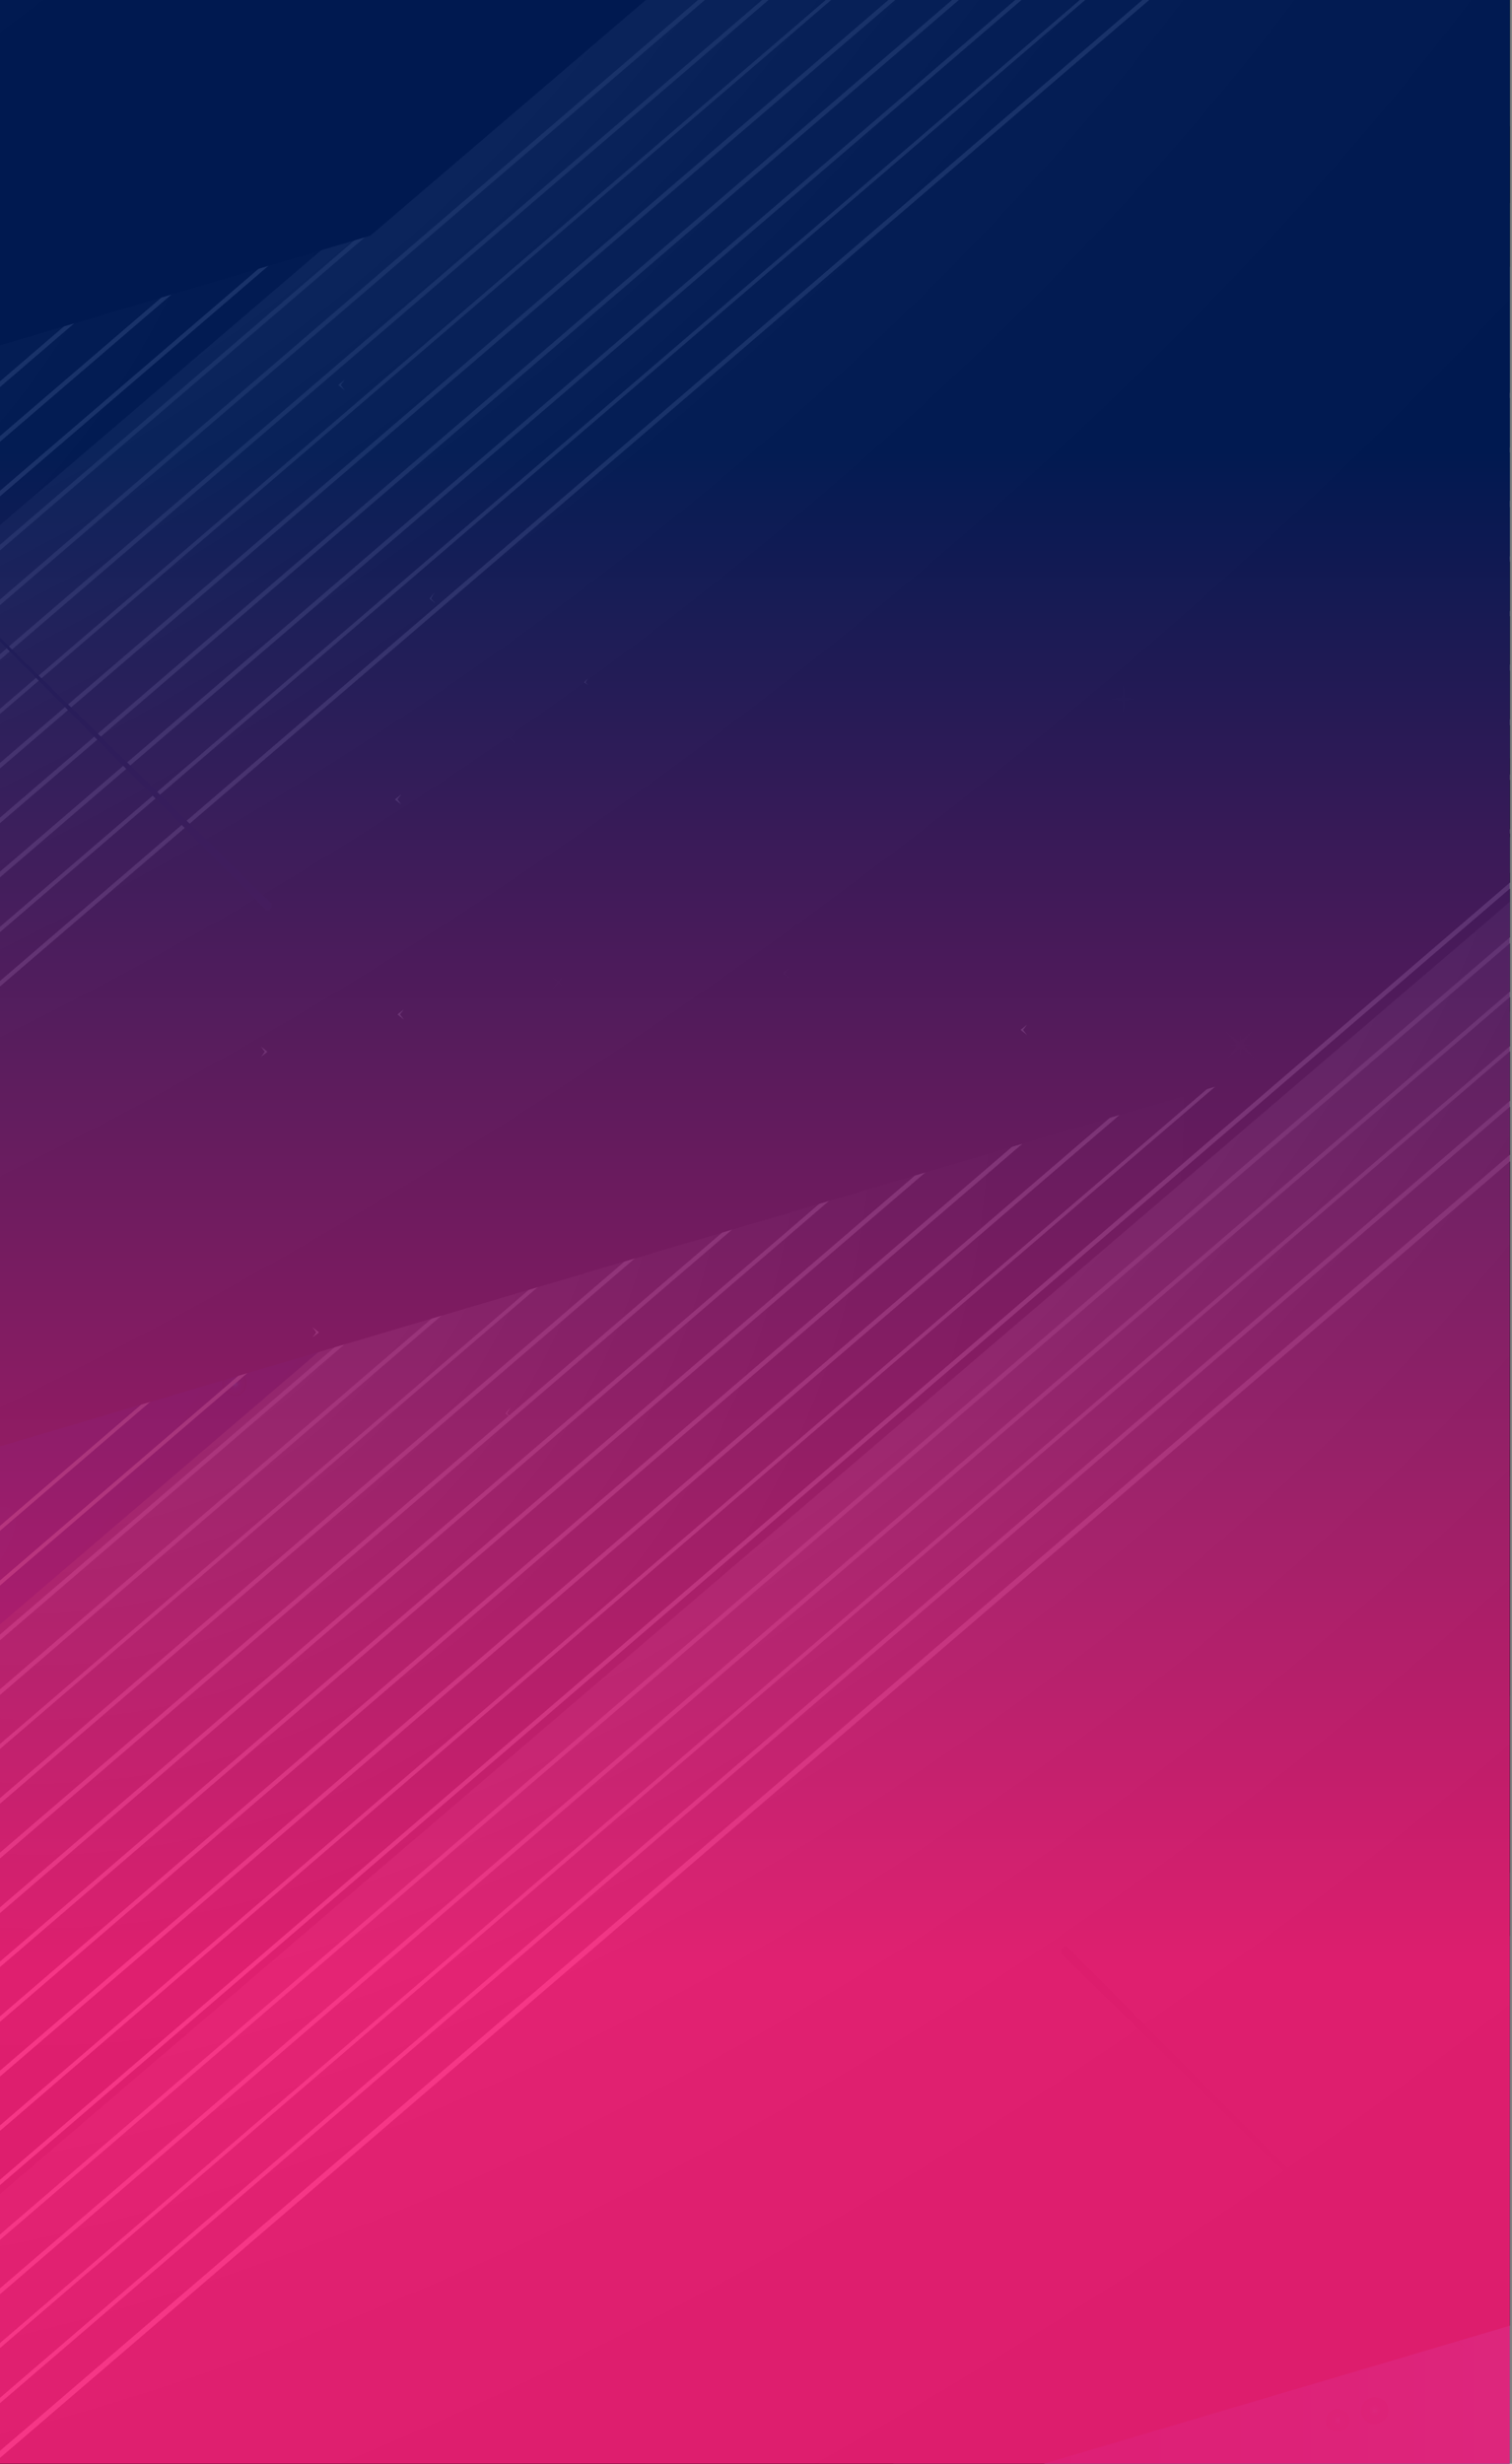 <svg width="591" height="963" viewBox="0 0 591 963" fill="none" xmlns="http://www.w3.org/2000/svg">
<rect x="0" y="0" width="591" height="963" fill="#808080" stroke="none"/>
<g clip-path="url(#clip0)">
<path d="M-169.729 1325.77L724.485 1325.77L724.485 -55.802L-169.729 -55.802L-169.729 1325.77Z" fill="url(#paint0_linear)"/>
<path opacity="0.8" d="M-667.409 129.85L-657.848 200.287L961.499 -1425.3L951.938 -1495.74L-667.409 129.85Z" fill="url(#paint1_radial)"/>
<path d="M-1050.36 403.548L-1043.31 456.879L177.993 -769.229L170.948 -822.56L-1050.36 403.548Z" fill="url(#paint2_radial)"/>
<path opacity="0.8" d="M-344.345 31.741L-337.3 84.569L884.004 -1141.54L876.959 -1194.87L-344.345 31.741Z" fill="url(#paint3_radial)"/>
<path opacity="0.8" d="M-1299.95 522.788L-1290.39 593.728L328.957 -1032.36L319.396 -1102.8L-1299.95 522.788Z" fill="url(#paint4_radial)"/>
<path d="M372.234 -990.099L374.247 -883.941L-1045.83 535.869L-1048.34 430.213L372.234 -990.099Z" fill="url(#paint5_radial)"/>
<path opacity="0.8" d="M427.588 -1367.94L430.104 -1262.29L-990.473 158.025L-992.486 51.866L427.588 -1367.94Z" fill="url(#paint6_radial)"/>
<path d="M-281.946 729.068C37.596 445.307 322.416 244.561 354.621 280.283C386.827 316.005 153.335 575.616 -166.207 859.376C-485.748 1143.14 -770.568 1343.88 -802.774 1308.16C-834.477 1272.44 -601.488 1012.83 -281.946 729.068Z" fill="url(#paint7_radial)"/>
<path d="M-662.377 -230.888C127.168 -984.062 807.012 -1553.09 856.327 -1501.77C905.642 -1450.46 305.307 -797.907 -483.735 -44.23C-1273.28 709.446 -1953.12 1278.48 -2002.44 1226.66C-2051.75 1175.34 -1451.42 522.788 -662.377 -230.888Z" fill="url(#paint8_radial)"/>
<path d="M-51.474 117.775C257.501 -177.558 535.276 -388.366 568.488 -353.65C601.7 -318.935 378.272 -51.274 68.795 243.555C-240.179 538.385 -517.954 749.696 -551.167 714.981C-584.379 680.265 -360.951 412.604 -51.474 117.775Z" fill="url(#paint9_radial)"/>
<path d="M432.62 706.427C576.036 569.578 704.356 471.469 719.956 487.569C735.555 503.669 631.39 627.94 488.477 764.789C345.06 901.638 216.237 999.244 200.637 983.144C185.541 967.044 289.203 843.276 432.62 706.427Z" fill="url(#paint10_radial)"/>
<g opacity="0.5">
<path opacity="0.5" d="M521.689 950.441C519.173 949.938 517.663 947.423 518.67 944.907C519.173 942.391 521.689 940.882 524.205 941.888C526.721 942.391 528.231 944.907 527.225 947.423C526.721 949.435 524.205 950.945 521.689 950.441Z" fill="url(#paint11_radial)"/>
<path opacity="0.5" d="M529.237 865.414C526.721 864.91 525.212 861.892 526.218 859.376C527.224 856.86 529.741 855.351 532.257 856.357C534.773 857.364 536.282 859.879 535.276 862.395C534.269 864.91 531.753 866.42 529.237 865.414Z" fill="url(#paint12_radial)"/>
<path opacity="0.5" d="M535.779 947.423C533.263 946.416 531.25 943.398 532.257 940.882C533.263 937.863 536.282 936.354 538.798 937.36C541.818 937.863 543.327 940.882 542.321 943.901C541.314 946.416 538.798 947.926 535.779 947.423Z" fill="url(#paint13_radial)"/>
<path opacity="0.5" d="M590.126 657.624C586.101 656.618 584.088 652.09 585.094 648.568C586.101 644.543 590.63 642.531 594.152 643.537C598.178 644.543 600.191 649.071 599.184 653.096C598.681 656.618 594.152 658.631 590.126 657.624Z" fill="url(#paint14_radial)"/>
<path opacity="0.5" d="M590.63 152.49C587.61 151.484 586.101 148.465 586.604 145.447C587.61 142.428 590.63 140.918 593.649 141.925C596.668 142.931 598.178 145.95 597.171 148.968C596.668 151.484 593.649 152.993 590.63 152.49Z" fill="url(#paint15_radial)"/>
<path opacity="0.5" d="M194.599 903.148C190.574 902.142 188.561 898.117 189.567 894.092C190.574 890.067 194.599 888.054 198.625 889.06C202.651 890.067 204.664 894.092 203.657 898.117C202.651 902.142 198.625 904.657 194.599 903.148Z" fill="url(#paint16_radial)"/>
<path opacity="0.5" d="M389.343 137.397C385.821 136.391 383.808 132.869 384.815 129.347C385.821 125.825 389.343 123.812 392.866 124.819C396.388 125.825 398.401 129.347 397.395 132.869C396.388 136.391 392.866 138.403 389.343 137.397Z" fill="url(#paint17_radial)"/>
<path opacity="0.5" d="M529.741 810.573C526.218 809.567 524.205 806.045 525.212 802.523C526.218 799.002 529.741 796.989 533.263 797.995C536.786 799.002 538.799 802.523 537.792 806.045C536.786 809.567 533.263 811.58 529.741 810.573Z" fill="url(#paint18_radial)"/>
<path opacity="0.5" d="M401.421 829.692C398.905 829.189 397.395 826.17 398.401 823.655C399.408 821.139 401.924 819.63 404.44 820.636C406.956 821.139 408.466 824.158 407.459 826.673C406.956 828.686 403.937 830.195 401.421 829.692Z" fill="url(#paint19_radial)"/>
<path opacity="0.5" d="M429.097 70.985C426.581 70.482 425.072 67.463 425.575 64.947C426.581 62.432 429.097 60.922 431.613 61.928C434.13 62.432 435.639 65.45 434.633 67.966C434.633 70.481 432.117 71.991 429.097 70.985Z" fill="url(#paint20_radial)"/>
<path opacity="0.5" d="M369.215 114.756C366.699 114.253 365.692 111.737 366.196 109.222C366.699 106.706 369.215 105.7 371.731 106.203C374.247 106.706 375.253 109.222 374.75 111.737C374.247 114.253 371.731 115.762 369.215 114.756Z" fill="url(#paint21_radial)"/>
<path opacity="0.5" d="M562.953 401.033C560.437 400.026 558.927 397.511 559.43 394.995C560.437 392.479 562.953 390.97 565.469 391.473C567.985 392.479 569.494 394.995 568.991 397.511C568.488 400.026 565.972 401.536 562.953 401.033Z" fill="url(#paint22_radial)"/>
<path opacity="0.5" d="M434.633 301.414C430.607 300.408 428.594 296.383 429.601 292.358C430.607 288.333 434.633 286.32 438.659 287.327C442.684 288.333 444.697 292.358 443.691 296.383C442.684 300.408 438.155 302.42 434.633 301.414Z" fill="url(#paint23_radial)"/>
<path opacity="0.5" d="M458.787 262.674C456.271 262.171 455.265 259.655 455.768 257.14C456.271 254.624 458.787 253.618 460.8 254.121C462.813 254.624 464.323 257.14 463.819 259.655C463.316 262.171 460.8 263.68 458.787 262.674Z" fill="url(#paint24_radial)"/>
<path opacity="0.5" d="M239.889 839.252C237.372 838.749 236.366 836.233 236.869 833.717C237.372 831.705 239.889 830.195 242.405 830.699C244.921 831.202 245.927 833.717 245.424 836.233C244.921 838.749 242.405 839.755 239.889 839.252Z" fill="url(#paint25_radial)"/>
<path opacity="0.5" d="M306.816 508.701C303.294 507.694 301.784 504.172 302.791 500.651C303.797 497.129 307.32 495.116 310.842 496.626C314.365 497.632 315.874 501.154 314.868 504.676C313.861 507.694 310.339 509.707 306.816 508.701Z" fill="url(#paint26_radial)"/>
<path opacity="0.5" d="M420.543 694.856C418.027 694.353 416.517 691.334 417.524 689.321C418.027 686.806 421.046 685.296 423.059 686.303C425.575 686.806 427.085 689.824 426.078 691.837C425.575 694.353 423.059 695.862 420.543 694.856Z" fill="url(#paint27_radial)"/>
<path opacity="0.5" d="M252.972 419.648C250.456 419.145 248.946 416.126 249.953 413.61C250.959 411.095 253.475 409.586 255.991 410.592C258.508 411.598 260.017 414.114 259.011 416.629C258.508 419.145 255.488 420.151 252.972 419.648Z" fill="url(#paint28_radial)"/>
<path opacity="0.5" d="M429.601 656.618C425.575 655.612 423.562 651.587 424.569 647.562C425.575 643.537 429.601 641.525 433.626 642.531C437.652 643.537 439.665 647.562 438.659 651.587C437.149 655.612 433.123 657.625 429.601 656.618Z" fill="url(#paint29_radial)"/>
<path opacity="0.5" d="M410.479 605.803C407.962 604.797 406.453 602.281 406.956 599.262C407.962 596.747 410.479 595.237 413.498 595.74C416.014 596.747 417.524 599.262 417.02 601.778C416.014 605.3 412.995 606.809 410.479 605.803Z" fill="url(#paint30_radial)"/>
<path opacity="0.5" d="M318.893 503.166C315.874 502.16 313.861 499.141 314.868 496.123C315.874 493.104 318.893 491.091 321.913 492.098C324.932 493.104 326.945 496.123 325.938 499.141C324.932 502.16 321.913 503.67 318.893 503.166Z" fill="url(#paint31_radial)"/>
<path opacity="0.5" d="M88.924 103.184C85.905 102.178 83.892 99.159 84.898 96.141C85.905 93.122 88.924 91.109 91.943 92.116C94.962 93.122 96.975 96.141 95.969 99.662C94.962 102.178 91.943 104.191 88.924 103.184Z" fill="url(#paint32_radial)"/>
<path opacity="0.5" d="M92.446 118.781C89.93 118.278 88.924 115.762 89.427 113.247C89.93 110.731 92.446 109.725 94.962 110.228C97.478 110.731 98.485 113.247 97.982 115.762C96.975 117.775 94.962 119.284 92.446 118.781Z" fill="url(#paint33_radial)"/>
<path opacity="0.5" d="M10.422 155.006C6.396 154 3.88 149.471 5.39 145.446C6.396 141.421 10.925 138.906 14.951 140.415C18.977 141.421 21.493 145.95 19.983 149.975C18.977 154 14.448 156.012 10.422 155.006Z" fill="url(#paint34_radial)"/>
<path opacity="0.5" d="M51.686 120.29C49.673 119.787 48.163 117.271 49.17 115.259C49.673 113.246 52.189 111.737 54.202 112.743C56.215 113.246 57.724 115.762 56.718 117.775C56.215 119.787 54.202 121.296 51.686 120.29Z" fill="url(#paint35_radial)"/>
</g>
<path d="M70.808 619.891C73.828 621.4 77.853 620.394 79.363 617.375C80.873 614.356 79.866 610.331 76.847 608.822C73.828 607.312 69.802 608.319 68.292 611.337C66.783 614.356 67.789 618.381 70.808 619.891Z" fill="url(#paint36_radial)"/>
<path d="M590.126 395.498C592.139 396.504 595.158 396.001 596.165 393.485C597.171 391.473 596.668 388.454 594.152 387.448C592.139 386.442 589.12 386.945 588.113 389.46C587.107 391.473 588.113 394.491 590.126 395.498Z" fill="url(#paint37_radial)"/>
<path d="M89.427 544.925C91.943 546.434 94.963 545.428 95.969 542.912C96.975 540.397 96.472 537.378 93.956 536.372C91.44 534.863 88.421 535.869 87.414 538.384C85.905 540.9 86.911 543.919 89.427 544.925Z" fill="url(#paint38_radial)"/>
<path d="M101.001 618.381C103.014 619.387 106.033 618.884 107.04 616.368C108.046 614.356 107.543 611.337 105.027 610.331C103.014 609.325 99.995 609.828 98.988 612.343C97.982 614.356 98.485 616.872 101.001 618.381Z" fill="url(#paint39_radial)"/>
<path d="M463.316 452.351C465.832 453.86 468.852 452.854 470.361 450.338C471.871 447.823 470.864 444.804 468.348 443.295C465.832 441.785 462.813 442.792 461.303 445.307C459.794 447.823 460.8 450.842 463.316 452.351Z" fill="url(#paint40_radial)"/>
<path d="M592.139 347.198C594.152 348.204 596.668 347.701 598.178 345.186C599.184 343.173 598.681 340.658 596.165 339.148C594.152 338.142 591.636 338.645 590.126 341.161C589.12 343.676 590.126 346.192 592.139 347.198Z" fill="url(#paint41_radial)"/>
<path d="M307.32 808.561C310.339 810.071 313.861 809.064 315.371 806.046C316.881 803.027 315.874 799.505 312.855 797.996C309.836 796.486 306.313 797.492 304.803 800.511C303.797 803.53 304.803 807.052 307.32 808.561Z" fill="url(#paint42_radial)"/>
<path d="M294.236 816.611C296.249 817.617 299.268 817.114 300.275 814.599C301.281 812.586 300.778 809.567 298.262 808.561C296.249 807.555 293.229 808.058 292.223 810.574C291.217 813.089 292.223 815.605 294.236 816.611Z" fill="url(#paint43_radial)"/>
<path d="M325.939 900.129C329.461 902.142 334.493 900.632 336.506 897.111C338.519 893.589 337.009 888.558 333.487 886.545C329.964 884.533 324.932 886.042 322.919 889.564C320.906 893.589 322.416 898.117 325.939 900.129Z" fill="url(#paint44_radial)"/>
<path d="M321.409 846.798C323.422 847.804 325.938 847.301 326.945 845.289C327.951 843.276 327.448 840.761 325.435 839.755C323.422 838.748 320.906 839.251 319.9 841.264C318.893 843.276 319.397 845.792 321.409 846.798Z" fill="url(#paint45_radial)"/>
<g opacity="0.5">
<path opacity="0.5" d="M470.864 33.251C473.884 33.754 475.393 36.772 474.89 39.791C474.387 42.81 471.368 44.319 468.348 43.816C465.329 43.313 463.819 40.294 464.826 37.276C465.329 34.257 467.845 32.747 470.864 33.251Z" fill="url(#paint46_radial)"/>
<path opacity="0.5" d="M438.155 82.557C440.671 83.06 442.181 85.575 441.174 88.091C440.671 90.606 438.155 92.116 435.639 91.11C433.123 90.606 431.613 88.091 432.62 85.575C433.123 83.563 435.639 82.053 438.155 82.557Z" fill="url(#paint47_radial)"/>
</g>
<path d="M653.029 523.291L-0.648 1082.76L-216.024 831.201L437.652 271.73L653.029 523.291Z" fill="url(#paint48_radial)"/>
<path d="M273.604 1002.77L1093.34 301.414L990.183 -46.243L-504.87 1233.7L273.604 1002.77Z" fill="url(#paint49_radial)"/>
<path d="M317.887 989.685L855.824 529.328L546.347 167.584L-394.163 972.075L-238.166 1154.71L317.887 989.685Z" fill="url(#paint50_radial)"/>
<path d="M715.427 871.954L1151.71 498.638L1003.77 -1.465L-404.227 1203.51L715.427 871.954Z" fill="url(#paint51_radial)"/>
<path d="M1134.1 -15.552L-445.491 1340.36L-444.485 1342.37L1138.13 -16.559L1134.1 -15.552Z" fill="white"/>
<path d="M1096.36 -4.484L-450.02 1323.76L-449.517 1325.27L1100.39 -5.49L1096.36 -4.484Z" fill="white"/>
<path d="M1058.62 6.585L-455.052 1306.65L-454.549 1308.16L1062.14 5.579L1058.62 6.585Z" fill="white"/>
<path d="M1020.38 18.157L-460.084 1289.55L-459.581 1291.56L1024.4 16.648L1020.38 18.157Z" fill="white"/>
<path d="M982.634 29.225L-465.116 1272.94L-464.613 1274.45L986.66 28.219L982.634 29.225Z" fill="white"/>
<path d="M944.893 40.294L-470.148 1255.84L-469.645 1257.35L948.919 39.288L944.893 40.294Z" fill="white"/>
<path d="M907.152 51.866L-475.181 1238.73L-474.678 1240.74L910.674 50.357L907.152 51.866Z" fill="white"/>
<path d="M869.41 62.935L-480.213 1221.62L-479.71 1223.64L872.933 61.928L869.41 62.935Z" fill="white"/>
<path d="M831.166 74.003L-485.245 1205.02L-484.742 1206.53L835.192 72.997L831.166 74.003Z" fill="white"/>
<path d="M793.425 85.072L-490.278 1187.91L-489.774 1189.42L797.451 84.066L793.425 85.072Z" fill="white"/>
<path d="M755.684 96.644L-495.31 1170.81L-494.807 1172.82L759.709 95.135L755.684 96.644Z" fill="white"/>
<path d="M717.943 107.713L-500.342 1153.7L-499.839 1155.72L721.465 106.706L717.943 107.713Z" fill="white"/>
<path d="M679.698 118.781L-505.374 1137.1L-504.871 1138.61L683.724 117.775L679.698 118.781Z" fill="white"/>
<path d="M641.957 130.353L-510.406 1119.99L-509.903 1121.5L645.983 128.843L641.957 130.353Z" fill="white"/>
<path d="M604.216 141.422L-515.438 1102.89L-514.935 1104.9L608.242 139.912L604.216 141.422Z" fill="white"/>
<path d="M566.475 152.49L-520.47 1085.78L-519.967 1087.79L569.997 151.484L566.475 152.49Z" fill="white"/>
<path d="M528.734 163.559L-525.503 1069.18L-524.999 1070.69L532.256 162.553L528.734 163.559Z" fill="white"/>
<path d="M490.489 175.131L-530.535 1052.07L-530.031 1053.58L494.515 173.621L490.489 175.131Z" fill="white"/>
<path d="M414.504 75.009L-239.676 634.984L-455.052 383.423L198.625 -176.552L414.504 75.009Z" fill="url(#paint52_radial)"/>
<path d="M34.577 554.987L854.315 -146.868L751.155 -494.525L-743.897 785.417L34.577 554.987Z" fill="url(#paint53_radial)"/>
<path d="M78.86 541.906L617.3 81.046L307.32 -280.698L-633.19 524.297L-477.193 706.427L78.86 541.906Z" fill="url(#paint54_radial)"/>
<path d="M476.903 424.176L912.688 50.859L764.742 -449.244L-643.255 755.733L476.903 424.176Z" fill="url(#paint55_radial)"/>
<path d="M954.454 -436.163L-625.139 920.254L-624.635 921.763L958.48 -437.169L954.454 -436.163Z" fill="white"/>
<path d="M916.713 -424.591L-630.171 903.147L-629.668 905.16L920.236 -426.1L916.713 -424.591Z" fill="white"/>
<path d="M878.469 -413.522L-635.203 886.042L-634.7 888.054L882.495 -415.031L878.469 -413.522Z" fill="white"/>
<path d="M840.728 -402.453L-640.235 869.439L-639.732 870.948L844.753 -403.46L840.728 -402.453Z" fill="white"/>
<path d="M802.987 -391.385L-645.267 852.332L-644.764 853.842L807.012 -392.391L802.987 -391.385Z" fill="white"/>
<path d="M765.246 -379.813L-650.299 835.226L-649.796 837.238L768.768 -381.323L765.246 -379.813Z" fill="white"/>
<path d="M727.504 -368.744L-655.332 818.12L-654.828 820.133L731.027 -369.75L727.504 -368.744Z" fill="white"/>
<path d="M689.26 -357.676L-660.364 801.517L-659.861 803.027L693.286 -358.682L689.26 -357.676Z" fill="white"/>
<path d="M651.519 -346.607L-665.396 784.411L-664.893 785.92L655.545 -347.613L651.519 -346.607Z" fill="white"/>
<path d="M613.778 -335.035L-670.428 767.305L-669.925 769.317L617.803 -336.545L613.778 -335.035Z" fill="white"/>
<path d="M576.036 -323.966L-675.461 750.199L-674.957 752.211L579.559 -324.973L576.036 -323.966Z" fill="white"/>
<path d="M537.792 -312.898L-680.493 733.596L-679.989 735.105L541.817 -313.904L537.792 -312.898Z" fill="white"/>
<path d="M500.051 -301.326L-685.525 716.489L-685.021 717.999L504.077 -302.835L500.051 -301.326Z" fill="white"/>
<path d="M462.31 -290.257L-690.557 699.383L-690.053 701.396L466.335 -291.264L462.31 -290.257Z" fill="white"/>
<path d="M424.568 -279.188L-695.589 682.781L-695.086 684.29L428.091 -280.195L424.568 -279.188Z" fill="white"/>
<path d="M386.827 -268.12L-700.621 665.674L-700.118 667.184L390.35 -269.126L386.827 -268.12Z" fill="white"/>
<path d="M348.583 -256.548L-705.653 648.568L-705.15 650.58L352.609 -258.058L348.583 -256.548Z" fill="white"/>
<path d="M310.842 -245.48L-710.685 631.462L-710.182 633.474L314.867 -246.486L310.842 -245.48Z" fill="white"/>
<path d="M82.382 -256.548L-571.798 302.923L-787.174 51.362L-132.994 -508.109L82.382 -256.548Z" fill="url(#paint56_radial)"/>
<path d="M-297.545 222.927L522.192 -478.425L419.536 -826.585L-1076.02 453.86L-297.545 222.927Z" fill="url(#paint57_radial)"/>
<path d="M-253.263 209.846L285.178 -250.511L-24.803 -612.759L-965.313 192.236L-809.316 374.366L-253.263 209.846Z" fill="url(#paint58_radial)"/>
<path d="M144.781 92.115L581.068 -281.201L432.62 -781.304L-974.874 423.673L144.781 92.115Z" fill="url(#paint59_radial)"/>
<path d="M622.332 -767.719L-956.758 588.194L-956.255 590.206L626.358 -769.229L622.332 -767.719Z" fill="white"/>
<path d="M584.591 -756.651L-961.79 571.088L-961.287 573.1L588.617 -757.657L584.591 -756.651Z" fill="white"/>
<path d="M546.85 -745.582L-966.822 554.485L-966.319 555.994L550.372 -746.589L546.85 -745.582Z" fill="white"/>
<path d="M508.605 -734.513L-971.854 537.379L-971.351 538.888L512.631 -735.519L508.605 -734.513Z" fill="white"/>
<path d="M470.864 -722.942L-976.886 520.272L-976.383 522.285L474.89 -724.451L470.864 -722.942Z" fill="white"/>
<path d="M433.123 -711.873L-981.918 503.166L-981.415 505.179L437.149 -712.879L433.123 -711.873Z" fill="white"/>
<path d="M395.382 -700.804L-986.951 486.563L-986.448 488.072L399.408 -701.81L395.382 -700.804Z" fill="white"/>
<path d="M357.641 -689.735L-991.983 469.457L-991.48 470.967L361.163 -690.742L357.641 -689.735Z" fill="white"/>
<path d="M319.396 -678.164L-997.015 452.351L-996.512 454.364L323.422 -679.673L319.396 -678.164Z" fill="white"/>
<path d="M281.655 -667.095L-1002.05 435.245L-1001.54 437.257L285.681 -668.101L281.655 -667.095Z" fill="white"/>
<path d="M243.914 -656.027L-1007.08 418.642L-1006.58 420.151L247.94 -657.033L243.914 -656.027Z" fill="white"/>
<path d="M206.173 -644.454L-1012.11 401.536L-1011.61 403.045L209.695 -645.964L206.173 -644.454Z" fill="white"/>
<path d="M167.928 -633.386L-1017.14 384.43L-1016.64 386.442L171.954 -634.392L167.928 -633.386Z" fill="white"/>
<path d="M130.187 -622.317L-1022.18 367.826L-1021.67 369.336L134.213 -623.324L130.187 -622.317Z" fill="white"/>
<path d="M92.446 -611.249L-1027.21 350.72L-1026.7 352.23L96.472 -612.255L92.446 -611.249Z" fill="white"/>
<path d="M54.705 -599.676L-1032.24 333.614L-1031.74 335.627L58.731 -601.186L54.705 -599.676Z" fill="white"/>
<path d="M16.964 -588.608L-1037.27 316.508L-1036.77 318.521L20.486 -589.614L16.964 -588.608Z" fill="white"/>
<path d="M415.008 763.783L573.52 918.745L417.524 761.268L417.02 760.765L416.517 760.765L416.014 760.765C416.014 760.765 415.511 760.765 415.511 761.268L415.008 761.771L415.008 762.274L415.008 762.777C414.504 763.28 415.008 763.783 415.008 763.783Z" fill="url(#paint60_linear)"/>
<path d="M106.033 353.236L-52.48 197.771L103.517 355.248L104.02 355.752L104.523 355.752L105.027 355.752C105.027 355.752 105.53 355.752 105.53 355.248L106.033 354.745L106.033 354.242L106.033 353.739C106.033 353.739 106.033 353.739 106.033 353.236Z" fill="url(#paint61_linear)"/>
<path d="M237.372 470.463L235.863 470.966L237.372 470.463L237.875 472.476L237.372 470.463L239.385 470.463L237.372 470.463L237.372 468.954L237.372 470.463Z" fill="white"/>
<path d="M237.372 470.463L235.359 472.476L237.372 470.463L240.392 472.979L237.372 470.463L239.888 467.948L237.372 470.463L235.359 468.451L237.372 470.463Z" fill="white"/>
<g opacity="0.28">
<g opacity="0.28">
<path opacity="0.28" d="M142.768 448.829L140.755 451.848L143.271 449.332L146.29 451.345L143.774 448.829L145.787 445.81L143.271 448.326L140.252 446.313L142.768 448.829Z" fill="white"/>
</g>
</g>
<g opacity="0.32">
<g opacity="0.32">
<path opacity="0.32" d="M217.747 383.926L215.734 386.945L218.25 384.429L221.269 386.442L218.753 383.926L220.766 380.908L218.25 383.423L215.231 381.411L217.747 383.926Z" fill="white"/>
</g>
</g>
<g opacity="0.36">
<g opacity="0.36">
<path opacity="0.36" d="M305.81 380.404L304.3 382.417L305.81 380.404L308.326 382.417L306.816 380.404L308.326 378.392L305.81 380.404L304.3 378.392L305.81 380.404Z" fill="white"/>
</g>
</g>
<path d="M366.699 324.558L366.195 325.564L366.699 324.558L367.705 325.564L366.699 324.558L367.705 323.552L366.699 324.558L365.692 323.552L366.699 324.558Z" fill="white"/>
<g opacity="0.28">
<g opacity="0.28">
<path opacity="0.28" d="M205.67 365.311L204.663 366.317L205.67 365.311L207.179 366.317L205.67 365.311L206.676 364.305L205.67 365.311L204.663 364.305L205.67 365.311Z" fill="white"/>
</g>
</g>
<path d="M155.348 396.505L153.838 398.517L155.348 396.505L157.864 398.517L156.355 396.505L157.864 394.492L155.348 396.505L153.838 394.492L155.348 396.505Z" fill="white"/>
<path d="M190.573 162.05L189.567 163.056L190.573 162.05L192.083 163.056L190.573 162.05L191.579 161.043L190.573 162.05L189.567 161.043L190.573 162.05Z" fill="white"/>
<path d="M132.2 150.478L130.691 152.49L132.2 150.478L134.716 152.49L133.207 150.478L134.716 148.465L132.2 150.478L130.691 148.465L132.2 150.478Z" fill="white"/>
<path d="M154.342 312.483L152.832 314.495L154.342 312.483L156.858 314.495L155.348 312.483L156.858 310.47L154.342 312.483L152.832 310.47L154.342 312.483Z" fill="white"/>
<path d="M228.314 266.699L227.308 268.208L228.314 266.699L229.824 267.705L228.817 266.699L229.824 265.19L228.314 266.699L227.308 265.693L228.314 266.699Z" fill="white"/>
<path d="M398.904 402.542L397.395 404.554L398.904 402.542L401.421 404.554L399.911 402.542L401.421 400.529L398.904 402.542L397.395 400.529L398.904 402.542Z" fill="white"/>
<path d="M197.618 552.472L196.109 554.988L197.618 552.472L200.134 554.485L198.121 552.472L199.631 549.957L197.618 552.472L195.605 550.46L197.618 552.472Z" fill="white"/>
<path d="M167.928 233.996L166.419 236.512L167.928 233.996L170.444 236.008L168.432 233.996L169.941 231.48L167.928 233.996L165.916 231.983L167.928 233.996Z" fill="white"/>
<g opacity="0.28">
<g opacity="0.28">
<path opacity="0.28" d="M484.451 408.076L479.922 408.579L484.451 409.083L484.954 413.611L485.457 409.083L489.986 408.579L485.457 408.076L484.954 403.548L484.451 408.076Z" fill="white"/>
</g>
<g opacity="0.28">
<path opacity="0.28" d="M483.445 408.579L478.916 414.617L484.954 409.585L490.993 414.114L485.961 408.076L490.49 402.039L484.451 407.07L478.412 402.542L483.445 408.579Z" fill="white"/>
</g>
</g>
<g opacity="0.28">
<g opacity="0.28">
<path opacity="0.28" d="M198.625 288.333L197.115 290.346L198.625 288.333L201.141 290.346L199.631 288.333L201.141 286.321L198.625 288.333L197.115 286.321L198.625 288.333Z" fill="white"/>
</g>
</g>
<g opacity="0.41">
<g opacity="0.41">
<path opacity="0.41" d="M382.298 463.923L381.292 464.929L382.298 463.923L383.808 464.929L382.298 463.923L383.305 462.916L382.298 463.923L381.292 462.916L382.298 463.923Z" fill="white"/>
</g>
</g>
<g opacity="0.28">
<g opacity="0.28">
<path opacity="0.28" d="M438.658 272.736L434.129 273.24L438.658 273.743L439.162 278.271L439.665 273.743L444.194 273.24L439.665 272.736L439.162 268.208L438.658 272.736Z" fill="white"/>
</g>
</g>
<path d="M104.523 411.095L106.033 409.082L104.523 411.095L102.007 409.082L103.517 411.095L102.007 413.107L104.523 411.095L106.033 413.107L104.523 411.095Z" fill="white"/>
<g opacity="0.28">
<g opacity="0.28">
<path opacity="0.28" d="M96.975 459.898L101.504 459.395L96.975 458.892L96.472 454.363L95.969 458.892L91.44 459.395L95.969 459.898L96.472 464.426L96.975 459.898Z" fill="white"/>
</g>
</g>
<path d="M124.652 520.775L126.162 518.763L124.652 520.775L122.136 518.763L123.646 520.775L122.136 522.788L124.652 520.775L126.162 522.285L124.652 520.775Z" fill="white"/>
<rect width="626" height="967" transform="translate(590.126 965.032) rotate(180)" fill="url(#paint62_linear)" fill-opacity="0.9"/>
</g>
<defs>
<linearGradient id="paint0_linear" x1="724.316" y1="635.018" x2="-170.063" y2="635.018" gradientUnits="userSpaceOnUse">
<stop stop-color="#00B7FA"/>
<stop offset="0.033" stop-color="#00A1E3"/>
<stop offset="0.108" stop-color="#0073B4"/>
<stop offset="0.183" stop-color="#004E8D"/>
<stop offset="0.256" stop-color="#00316F"/>
<stop offset="0.328" stop-color="#001C59"/>
<stop offset="0.398" stop-color="#000F4C"/>
<stop offset="0.462" stop-color="#000B48"/>
<stop offset="1" stop-color="#008BC3"/>
</linearGradient>
<radialGradient id="paint1_radial" cx="0" cy="0" r="1" gradientUnits="userSpaceOnUse" gradientTransform="translate(147.072 -647.688) rotate(44.877) scale(826.832 826.831)">
<stop stop-color="#00B7FA"/>
<stop offset="0.033" stop-color="#00A1E3"/>
<stop offset="0.108" stop-color="#0073B4"/>
<stop offset="0.183" stop-color="#004E8D"/>
<stop offset="0.256" stop-color="#00316F"/>
<stop offset="0.328" stop-color="#001C59"/>
<stop offset="0.398" stop-color="#000F4C"/>
<stop offset="0.462" stop-color="#000B48"/>
<stop offset="1" stop-color="#00041B"/>
</radialGradient>
<radialGradient id="paint2_radial" cx="0" cy="0" r="1" gradientUnits="userSpaceOnUse" gradientTransform="translate(-436.316 -182.713) rotate(44.877) scale(623.625 623.624)">
<stop stop-color="#00B7FA"/>
<stop offset="0.033" stop-color="#00A1E3"/>
<stop offset="0.108" stop-color="#0073B4"/>
<stop offset="0.183" stop-color="#004E8D"/>
<stop offset="0.256" stop-color="#00316F"/>
<stop offset="0.328" stop-color="#001C59"/>
<stop offset="0.398" stop-color="#000F4C"/>
<stop offset="0.462" stop-color="#000B48"/>
<stop offset="1" stop-color="#00041B"/>
</radialGradient>
<radialGradient id="paint3_radial" cx="0" cy="0" r="1" gradientUnits="userSpaceOnUse" gradientTransform="translate(270.014 -554.936) rotate(44.877) scale(623.625 623.624)">
<stop stop-color="#00B7FA"/>
<stop offset="0.033" stop-color="#00A1E3"/>
<stop offset="0.108" stop-color="#0073B4"/>
<stop offset="0.183" stop-color="#004E8D"/>
<stop offset="0.256" stop-color="#00316F"/>
<stop offset="0.328" stop-color="#001C59"/>
<stop offset="0.398" stop-color="#000F4C"/>
<stop offset="0.462" stop-color="#000B48"/>
<stop offset="1" stop-color="#00041B"/>
</radialGradient>
<radialGradient id="paint4_radial" cx="0" cy="0" r="1" gradientUnits="userSpaceOnUse" gradientTransform="translate(-485.502 -254.67) rotate(44.877) scale(826.832 826.831)">
<stop stop-color="#00B7FA"/>
<stop offset="0.033" stop-color="#00A1E3"/>
<stop offset="0.108" stop-color="#0073B4"/>
<stop offset="0.183" stop-color="#004E8D"/>
<stop offset="0.256" stop-color="#00316F"/>
<stop offset="0.328" stop-color="#001C59"/>
<stop offset="0.398" stop-color="#000F4C"/>
<stop offset="0.462" stop-color="#000B48"/>
<stop offset="1" stop-color="#00041B"/>
</radialGradient>
<radialGradient id="paint5_radial" cx="0" cy="0" r="1" gradientUnits="userSpaceOnUse" gradientTransform="translate(-336.903 -226.958) rotate(-135.005) scale(736.526)">
<stop stop-color="#00B7FA"/>
<stop offset="0.033" stop-color="#00A1E3"/>
<stop offset="0.108" stop-color="#0073B4"/>
<stop offset="0.183" stop-color="#004E8D"/>
<stop offset="0.256" stop-color="#00316F"/>
<stop offset="0.328" stop-color="#001C59"/>
<stop offset="0.398" stop-color="#000F4C"/>
<stop offset="0.462" stop-color="#000B48"/>
<stop offset="1" stop-color="#00041B"/>
</radialGradient>
<radialGradient id="paint6_radial" cx="0" cy="0" r="1" gradientUnits="userSpaceOnUse" gradientTransform="translate(-281.248 -605.136) rotate(-135.005) scale(736.525)">
<stop stop-color="#00B7FA"/>
<stop offset="0.033" stop-color="#00A1E3"/>
<stop offset="0.108" stop-color="#0073B4"/>
<stop offset="0.183" stop-color="#004E8D"/>
<stop offset="0.256" stop-color="#00316F"/>
<stop offset="0.328" stop-color="#001C59"/>
<stop offset="0.398" stop-color="#000F4C"/>
<stop offset="0.462" stop-color="#000B48"/>
<stop offset="1" stop-color="#00041B"/>
</radialGradient>
<radialGradient id="paint7_radial" cx="0" cy="0" r="1" gradientUnits="userSpaceOnUse" gradientTransform="translate(-224.03 794.357) rotate(-131.622) scale(87.143 773.779)">
<stop stop-color="#00B7FA"/>
<stop offset="0.033" stop-color="#00A1E3"/>
<stop offset="0.108" stop-color="#0073B4"/>
<stop offset="0.183" stop-color="#004E8D"/>
<stop offset="0.256" stop-color="#00316F"/>
<stop offset="0.328" stop-color="#001C59"/>
<stop offset="0.398" stop-color="#000F4C"/>
<stop offset="0.462" stop-color="#000B48"/>
<stop offset="1" stop-color="#00041B"/>
</radialGradient>
<radialGradient id="paint8_radial" cx="0" cy="0" r="1" gradientUnits="userSpaceOnUse" gradientTransform="translate(-573.152 -137.511) rotate(-133.641) scale(129.07 1974.87)">
<stop stop-color="#00B7FA"/>
<stop offset="0.033" stop-color="#00A1E3"/>
<stop offset="0.108" stop-color="#0073B4"/>
<stop offset="0.183" stop-color="#004E8D"/>
<stop offset="0.256" stop-color="#00316F"/>
<stop offset="0.328" stop-color="#001C59"/>
<stop offset="0.398" stop-color="#000F4C"/>
<stop offset="0.462" stop-color="#000B48"/>
<stop offset="1" stop-color="#00041B"/>
</radialGradient>
<radialGradient id="paint9_radial" cx="0" cy="0" r="1" gradientUnits="userSpaceOnUse" gradientTransform="translate(8.535 180.6) rotate(-133.638) scale(87.134 773.858)">
<stop stop-color="#00B7FA"/>
<stop offset="0.033" stop-color="#00A1E3"/>
<stop offset="0.108" stop-color="#0073B4"/>
<stop offset="0.183" stop-color="#004E8D"/>
<stop offset="0.256" stop-color="#00316F"/>
<stop offset="0.328" stop-color="#001C59"/>
<stop offset="0.398" stop-color="#000F4C"/>
<stop offset="0.462" stop-color="#000B48"/>
<stop offset="1" stop-color="#00041B"/>
</radialGradient>
<radialGradient id="paint10_radial" cx="0" cy="0" r="1" gradientUnits="userSpaceOnUse" gradientTransform="translate(460.38 735.482) rotate(-133.638) scale(40.41 358.894)">
<stop stop-color="#00B7FA"/>
<stop offset="0.033" stop-color="#00A1E3"/>
<stop offset="0.108" stop-color="#0073B4"/>
<stop offset="0.183" stop-color="#004E8D"/>
<stop offset="0.256" stop-color="#00316F"/>
<stop offset="0.328" stop-color="#001C59"/>
<stop offset="0.398" stop-color="#000F4C"/>
<stop offset="0.462" stop-color="#000B48"/>
<stop offset="1" stop-color="#00041B"/>
</radialGradient>
<radialGradient id="paint11_radial" cx="0" cy="0" r="1" gradientUnits="userSpaceOnUse" gradientTransform="translate(522.858 945.952) rotate(180) scale(4.552 4.551)">
<stop stop-color="#00B7FA"/>
<stop offset="0.033" stop-color="#00A1E3"/>
<stop offset="0.108" stop-color="#0073B4"/>
<stop offset="0.183" stop-color="#004E8D"/>
<stop offset="0.256" stop-color="#00316F"/>
<stop offset="0.328" stop-color="#001C59"/>
<stop offset="0.398" stop-color="#000F4C"/>
<stop offset="0.462" stop-color="#000B48"/>
<stop offset="1" stop-color="#00041B"/>
</radialGradient>
<radialGradient id="paint12_radial" cx="0" cy="0" r="1" gradientUnits="userSpaceOnUse" gradientTransform="translate(530.541 860.82) rotate(180) scale(4.818 4.817)">
<stop stop-color="#00B7FA"/>
<stop offset="0.033" stop-color="#00A1E3"/>
<stop offset="0.108" stop-color="#0073B4"/>
<stop offset="0.183" stop-color="#004E8D"/>
<stop offset="0.256" stop-color="#00316F"/>
<stop offset="0.328" stop-color="#001C59"/>
<stop offset="0.398" stop-color="#000F4C"/>
<stop offset="0.462" stop-color="#000B48"/>
<stop offset="1" stop-color="#00041B"/>
</radialGradient>
<radialGradient id="paint13_radial" cx="0" cy="0" r="1" gradientUnits="userSpaceOnUse" gradientTransform="translate(537.296 942.154) rotate(180) scale(5.291 5.29)">
<stop stop-color="#00B7FA"/>
<stop offset="0.033" stop-color="#00A1E3"/>
<stop offset="0.108" stop-color="#0073B4"/>
<stop offset="0.183" stop-color="#004E8D"/>
<stop offset="0.256" stop-color="#00316F"/>
<stop offset="0.328" stop-color="#001C59"/>
<stop offset="0.398" stop-color="#000F4C"/>
<stop offset="0.462" stop-color="#000B48"/>
<stop offset="1" stop-color="#00041B"/>
</radialGradient>
<radialGradient id="paint14_radial" cx="0" cy="0" r="1" gradientUnits="userSpaceOnUse" gradientTransform="translate(592.518 650.435) rotate(180) scale(7.482 7.48)">
<stop stop-color="#00B7FA"/>
<stop offset="0.033" stop-color="#00A1E3"/>
<stop offset="0.108" stop-color="#0073B4"/>
<stop offset="0.183" stop-color="#004E8D"/>
<stop offset="0.256" stop-color="#00316F"/>
<stop offset="0.328" stop-color="#001C59"/>
<stop offset="0.398" stop-color="#000F4C"/>
<stop offset="0.462" stop-color="#000B48"/>
<stop offset="1" stop-color="#00041B"/>
</radialGradient>
<radialGradient id="paint15_radial" cx="0" cy="0" r="1" gradientUnits="userSpaceOnUse" gradientTransform="translate(592.352 146.905) rotate(180) scale(5.589 5.588)">
<stop stop-color="#00B7FA"/>
<stop offset="0.033" stop-color="#00A1E3"/>
<stop offset="0.108" stop-color="#0073B4"/>
<stop offset="0.183" stop-color="#004E8D"/>
<stop offset="0.256" stop-color="#00316F"/>
<stop offset="0.328" stop-color="#001C59"/>
<stop offset="0.398" stop-color="#000F4C"/>
<stop offset="0.462" stop-color="#000B48"/>
<stop offset="1" stop-color="#00041B"/>
</radialGradient>
<radialGradient id="paint16_radial" cx="0" cy="0" r="1" gradientUnits="userSpaceOnUse" gradientTransform="translate(196.893 896.467) rotate(180) scale(7.198 7.197)">
<stop stop-color="#00B7FA"/>
<stop offset="0.033" stop-color="#00A1E3"/>
<stop offset="0.108" stop-color="#0073B4"/>
<stop offset="0.183" stop-color="#004E8D"/>
<stop offset="0.256" stop-color="#00316F"/>
<stop offset="0.328" stop-color="#001C59"/>
<stop offset="0.398" stop-color="#000F4C"/>
<stop offset="0.462" stop-color="#000B48"/>
<stop offset="1" stop-color="#00041B"/>
</radialGradient>
<radialGradient id="paint17_radial" cx="0" cy="0" r="1" gradientUnits="userSpaceOnUse" gradientTransform="translate(391.124 130.971) rotate(180) scale(6.489 6.488)">
<stop stop-color="#00B7FA"/>
<stop offset="0.033" stop-color="#00A1E3"/>
<stop offset="0.108" stop-color="#0073B4"/>
<stop offset="0.183" stop-color="#004E8D"/>
<stop offset="0.256" stop-color="#00316F"/>
<stop offset="0.328" stop-color="#001C59"/>
<stop offset="0.398" stop-color="#000F4C"/>
<stop offset="0.462" stop-color="#000B48"/>
<stop offset="1" stop-color="#00041B"/>
</radialGradient>
<radialGradient id="paint18_radial" cx="0" cy="0" r="1" gradientUnits="userSpaceOnUse" gradientTransform="translate(531.733 804.13) rotate(180) scale(6.543 6.542)">
<stop stop-color="#00B7FA"/>
<stop offset="0.033" stop-color="#00A1E3"/>
<stop offset="0.108" stop-color="#0073B4"/>
<stop offset="0.183" stop-color="#004E8D"/>
<stop offset="0.256" stop-color="#00316F"/>
<stop offset="0.328" stop-color="#001C59"/>
<stop offset="0.398" stop-color="#000F4C"/>
<stop offset="0.462" stop-color="#000B48"/>
<stop offset="1" stop-color="#00041B"/>
</radialGradient>
<radialGradient id="paint19_radial" cx="0" cy="0" r="1" gradientUnits="userSpaceOnUse" gradientTransform="translate(403.017 824.982) rotate(180) scale(4.72 4.719)">
<stop stop-color="#00B7FA"/>
<stop offset="0.033" stop-color="#00A1E3"/>
<stop offset="0.108" stop-color="#0073B4"/>
<stop offset="0.183" stop-color="#004E8D"/>
<stop offset="0.256" stop-color="#00316F"/>
<stop offset="0.328" stop-color="#001C59"/>
<stop offset="0.398" stop-color="#000F4C"/>
<stop offset="0.462" stop-color="#000B48"/>
<stop offset="1" stop-color="#00041B"/>
</radialGradient>
<radialGradient id="paint20_radial" cx="0" cy="0" r="1" gradientUnits="userSpaceOnUse" gradientTransform="translate(430.704 66.566) rotate(180) scale(4.874 4.873)">
<stop stop-color="#00B7FA"/>
<stop offset="0.033" stop-color="#00A1E3"/>
<stop offset="0.108" stop-color="#0073B4"/>
<stop offset="0.183" stop-color="#004E8D"/>
<stop offset="0.256" stop-color="#00316F"/>
<stop offset="0.328" stop-color="#001C59"/>
<stop offset="0.398" stop-color="#000F4C"/>
<stop offset="0.462" stop-color="#000B48"/>
<stop offset="1" stop-color="#00041B"/>
</radialGradient>
<radialGradient id="paint21_radial" cx="0" cy="0" r="1" gradientUnits="userSpaceOnUse" gradientTransform="translate(370.696 110.608) rotate(180) scale(4.414 4.413)">
<stop stop-color="#00B7FA"/>
<stop offset="0.033" stop-color="#00A1E3"/>
<stop offset="0.108" stop-color="#0073B4"/>
<stop offset="0.183" stop-color="#004E8D"/>
<stop offset="0.256" stop-color="#00316F"/>
<stop offset="0.328" stop-color="#001C59"/>
<stop offset="0.398" stop-color="#000F4C"/>
<stop offset="0.462" stop-color="#000B48"/>
<stop offset="1" stop-color="#00041B"/>
</radialGradient>
<radialGradient id="paint22_radial" cx="0" cy="0" r="1" gradientUnits="userSpaceOnUse" gradientTransform="translate(564.593 396.047) rotate(180) scale(4.975 4.974)">
<stop stop-color="#00B7FA"/>
<stop offset="0.033" stop-color="#00A1E3"/>
<stop offset="0.108" stop-color="#0073B4"/>
<stop offset="0.183" stop-color="#004E8D"/>
<stop offset="0.256" stop-color="#00316F"/>
<stop offset="0.328" stop-color="#001C59"/>
<stop offset="0.398" stop-color="#000F4C"/>
<stop offset="0.462" stop-color="#000B48"/>
<stop offset="1" stop-color="#00041B"/>
</radialGradient>
<radialGradient id="paint23_radial" cx="0" cy="0" r="1" gradientUnits="userSpaceOnUse" gradientTransform="translate(436.618 294.394) rotate(180) scale(7.278 7.277)">
<stop stop-color="#00B7FA"/>
<stop offset="0.033" stop-color="#00A1E3"/>
<stop offset="0.108" stop-color="#0073B4"/>
<stop offset="0.183" stop-color="#004E8D"/>
<stop offset="0.256" stop-color="#00316F"/>
<stop offset="0.328" stop-color="#001C59"/>
<stop offset="0.398" stop-color="#000F4C"/>
<stop offset="0.462" stop-color="#000B48"/>
<stop offset="1" stop-color="#00041B"/>
</radialGradient>
<radialGradient id="paint24_radial" cx="0" cy="0" r="1" gradientUnits="userSpaceOnUse" gradientTransform="translate(459.948 258.713) rotate(180) scale(4.252 4.251)">
<stop stop-color="#00B7FA"/>
<stop offset="0.033" stop-color="#00A1E3"/>
<stop offset="0.108" stop-color="#0073B4"/>
<stop offset="0.183" stop-color="#004E8D"/>
<stop offset="0.256" stop-color="#00316F"/>
<stop offset="0.328" stop-color="#001C59"/>
<stop offset="0.398" stop-color="#000F4C"/>
<stop offset="0.462" stop-color="#000B48"/>
<stop offset="1" stop-color="#00041B"/>
</radialGradient>
<radialGradient id="paint25_radial" cx="0" cy="0" r="1" gradientUnits="userSpaceOnUse" gradientTransform="translate(241.258 835.19) rotate(180) scale(4.309 4.308)">
<stop stop-color="#00B7FA"/>
<stop offset="0.033" stop-color="#00A1E3"/>
<stop offset="0.108" stop-color="#0073B4"/>
<stop offset="0.183" stop-color="#004E8D"/>
<stop offset="0.256" stop-color="#00316F"/>
<stop offset="0.328" stop-color="#001C59"/>
<stop offset="0.398" stop-color="#000F4C"/>
<stop offset="0.462" stop-color="#000B48"/>
<stop offset="1" stop-color="#00041B"/>
</radialGradient>
<radialGradient id="paint26_radial" cx="0" cy="0" r="1" gradientUnits="userSpaceOnUse" gradientTransform="translate(308.795 502.508) rotate(180) scale(6.348 6.347)">
<stop stop-color="#00B7FA"/>
<stop offset="0.033" stop-color="#00A1E3"/>
<stop offset="0.108" stop-color="#0073B4"/>
<stop offset="0.183" stop-color="#004E8D"/>
<stop offset="0.256" stop-color="#00316F"/>
<stop offset="0.328" stop-color="#001C59"/>
<stop offset="0.398" stop-color="#000F4C"/>
<stop offset="0.462" stop-color="#000B48"/>
<stop offset="1" stop-color="#00041B"/>
</radialGradient>
<radialGradient id="paint27_radial" cx="0" cy="0" r="1" gradientUnits="userSpaceOnUse" gradientTransform="translate(422.027 690.658) rotate(180) scale(4.596 4.595)">
<stop stop-color="#00B7FA"/>
<stop offset="0.033" stop-color="#00A1E3"/>
<stop offset="0.108" stop-color="#0073B4"/>
<stop offset="0.183" stop-color="#004E8D"/>
<stop offset="0.256" stop-color="#00316F"/>
<stop offset="0.328" stop-color="#001C59"/>
<stop offset="0.398" stop-color="#000F4C"/>
<stop offset="0.462" stop-color="#000B48"/>
<stop offset="1" stop-color="#00041B"/>
</radialGradient>
<radialGradient id="paint28_radial" cx="0" cy="0" r="1" gradientUnits="userSpaceOnUse" gradientTransform="translate(254.545 415.025) rotate(180) scale(4.788 4.787)">
<stop stop-color="#00B7FA"/>
<stop offset="0.033" stop-color="#00A1E3"/>
<stop offset="0.108" stop-color="#0073B4"/>
<stop offset="0.183" stop-color="#004E8D"/>
<stop offset="0.256" stop-color="#00316F"/>
<stop offset="0.328" stop-color="#001C59"/>
<stop offset="0.398" stop-color="#000F4C"/>
<stop offset="0.462" stop-color="#000B48"/>
<stop offset="1" stop-color="#00041B"/>
</radialGradient>
<radialGradient id="paint29_radial" cx="0" cy="0" r="1" gradientUnits="userSpaceOnUse" gradientTransform="translate(431.536 649.519) rotate(180) scale(7.266 7.265)">
<stop stop-color="#00B7FA"/>
<stop offset="0.033" stop-color="#00A1E3"/>
<stop offset="0.108" stop-color="#0073B4"/>
<stop offset="0.183" stop-color="#004E8D"/>
<stop offset="0.256" stop-color="#00316F"/>
<stop offset="0.328" stop-color="#001C59"/>
<stop offset="0.398" stop-color="#000F4C"/>
<stop offset="0.462" stop-color="#000B48"/>
<stop offset="1" stop-color="#00041B"/>
</radialGradient>
<radialGradient id="paint30_radial" cx="0" cy="0" r="1" gradientUnits="userSpaceOnUse" gradientTransform="translate(411.793 601.034) rotate(180) scale(5.05 5.049)">
<stop stop-color="#00B7FA"/>
<stop offset="0.033" stop-color="#00A1E3"/>
<stop offset="0.108" stop-color="#0073B4"/>
<stop offset="0.183" stop-color="#004E8D"/>
<stop offset="0.256" stop-color="#00316F"/>
<stop offset="0.328" stop-color="#001C59"/>
<stop offset="0.398" stop-color="#000F4C"/>
<stop offset="0.462" stop-color="#000B48"/>
<stop offset="1" stop-color="#00041B"/>
</radialGradient>
<radialGradient id="paint31_radial" cx="0" cy="0" r="1" gradientUnits="userSpaceOnUse" gradientTransform="translate(320.446 497.393) rotate(180) scale(5.792 5.791)">
<stop stop-color="#00B7FA"/>
<stop offset="0.033" stop-color="#00A1E3"/>
<stop offset="0.108" stop-color="#0073B4"/>
<stop offset="0.183" stop-color="#004E8D"/>
<stop offset="0.256" stop-color="#00316F"/>
<stop offset="0.328" stop-color="#001C59"/>
<stop offset="0.398" stop-color="#000F4C"/>
<stop offset="0.462" stop-color="#000B48"/>
<stop offset="1" stop-color="#00041B"/>
</radialGradient>
<radialGradient id="paint32_radial" cx="0" cy="0" r="1" gradientUnits="userSpaceOnUse" gradientTransform="translate(90.518 97.63) rotate(180) scale(5.839 5.838)">
<stop stop-color="#00B7FA"/>
<stop offset="0.033" stop-color="#00A1E3"/>
<stop offset="0.108" stop-color="#0073B4"/>
<stop offset="0.183" stop-color="#004E8D"/>
<stop offset="0.256" stop-color="#00316F"/>
<stop offset="0.328" stop-color="#001C59"/>
<stop offset="0.398" stop-color="#000F4C"/>
<stop offset="0.462" stop-color="#000B48"/>
<stop offset="1" stop-color="#00041B"/>
</radialGradient>
<radialGradient id="paint33_radial" cx="0" cy="0" r="1" gradientUnits="userSpaceOnUse" gradientTransform="translate(93.625 114.235) rotate(180) scale(4.507 4.506)">
<stop stop-color="#00B7FA"/>
<stop offset="0.033" stop-color="#00A1E3"/>
<stop offset="0.108" stop-color="#0073B4"/>
<stop offset="0.183" stop-color="#004E8D"/>
<stop offset="0.256" stop-color="#00316F"/>
<stop offset="0.328" stop-color="#001C59"/>
<stop offset="0.398" stop-color="#000F4C"/>
<stop offset="0.462" stop-color="#000B48"/>
<stop offset="1" stop-color="#00041B"/>
</radialGradient>
<radialGradient id="paint34_radial" cx="0" cy="0" r="1" gradientUnits="userSpaceOnUse" gradientTransform="translate(12.803 147.723) rotate(180) scale(7.65 7.648)">
<stop stop-color="#00B7FA"/>
<stop offset="0.033" stop-color="#00A1E3"/>
<stop offset="0.108" stop-color="#0073B4"/>
<stop offset="0.183" stop-color="#004E8D"/>
<stop offset="0.256" stop-color="#00316F"/>
<stop offset="0.328" stop-color="#001C59"/>
<stop offset="0.398" stop-color="#000F4C"/>
<stop offset="0.462" stop-color="#000B48"/>
<stop offset="1" stop-color="#00041B"/>
</radialGradient>
<radialGradient id="paint35_radial" cx="0" cy="0" r="1" gradientUnits="userSpaceOnUse" gradientTransform="translate(53.044 116.585) rotate(180) scale(4.098 4.097)">
<stop stop-color="#00B7FA"/>
<stop offset="0.033" stop-color="#00A1E3"/>
<stop offset="0.108" stop-color="#0073B4"/>
<stop offset="0.183" stop-color="#004E8D"/>
<stop offset="0.256" stop-color="#00316F"/>
<stop offset="0.328" stop-color="#001C59"/>
<stop offset="0.398" stop-color="#000F4C"/>
<stop offset="0.462" stop-color="#000B48"/>
<stop offset="1" stop-color="#00041B"/>
</radialGradient>
<radialGradient id="paint36_radial" cx="0" cy="0" r="1" gradientUnits="userSpaceOnUse" gradientTransform="translate(74.118 614.324) rotate(180) scale(6.482 6.481)">
<stop stop-color="#00B7FA"/>
<stop offset="0.033" stop-color="#00A1E3"/>
<stop offset="0.108" stop-color="#0073B4"/>
<stop offset="0.183" stop-color="#004E8D"/>
<stop offset="0.256" stop-color="#00316F"/>
<stop offset="0.328" stop-color="#001C59"/>
<stop offset="0.398" stop-color="#000F4C"/>
<stop offset="0.462" stop-color="#000B48"/>
<stop offset="1" stop-color="#00041B"/>
</radialGradient>
<radialGradient id="paint37_radial" cx="0" cy="0" r="1" gradientUnits="userSpaceOnUse" gradientTransform="translate(592.289 391.644) rotate(180) scale(4.437 4.436)">
<stop stop-color="#00B7FA"/>
<stop offset="0.033" stop-color="#00A1E3"/>
<stop offset="0.108" stop-color="#0073B4"/>
<stop offset="0.183" stop-color="#004E8D"/>
<stop offset="0.256" stop-color="#00316F"/>
<stop offset="0.328" stop-color="#001C59"/>
<stop offset="0.398" stop-color="#000F4C"/>
<stop offset="0.462" stop-color="#000B48"/>
<stop offset="1" stop-color="#00041B"/>
</radialGradient>
<radialGradient id="paint38_radial" cx="0" cy="0" r="1" gradientUnits="userSpaceOnUse" gradientTransform="translate(91.669 540.801) rotate(180) scale(4.877 4.876)">
<stop stop-color="#00B7FA"/>
<stop offset="0.033" stop-color="#00A1E3"/>
<stop offset="0.108" stop-color="#0073B4"/>
<stop offset="0.183" stop-color="#004E8D"/>
<stop offset="0.256" stop-color="#00316F"/>
<stop offset="0.328" stop-color="#001C59"/>
<stop offset="0.398" stop-color="#000F4C"/>
<stop offset="0.462" stop-color="#000B48"/>
<stop offset="1" stop-color="#00041B"/>
</radialGradient>
<radialGradient id="paint39_radial" cx="0" cy="0" r="1" gradientUnits="userSpaceOnUse" gradientTransform="translate(102.955 614.363) rotate(180) scale(4.413 4.412)">
<stop stop-color="#00B7FA"/>
<stop offset="0.033" stop-color="#00A1E3"/>
<stop offset="0.108" stop-color="#0073B4"/>
<stop offset="0.183" stop-color="#004E8D"/>
<stop offset="0.256" stop-color="#00316F"/>
<stop offset="0.328" stop-color="#001C59"/>
<stop offset="0.398" stop-color="#000F4C"/>
<stop offset="0.462" stop-color="#000B48"/>
<stop offset="1" stop-color="#00041B"/>
</radialGradient>
<radialGradient id="paint40_radial" cx="0" cy="0" r="1" gradientUnits="userSpaceOnUse" gradientTransform="translate(465.739 447.814) rotate(180) scale(5.236 5.235)">
<stop stop-color="#00B7FA"/>
<stop offset="0.033" stop-color="#00A1E3"/>
<stop offset="0.108" stop-color="#0073B4"/>
<stop offset="0.183" stop-color="#004E8D"/>
<stop offset="0.256" stop-color="#00316F"/>
<stop offset="0.328" stop-color="#001C59"/>
<stop offset="0.398" stop-color="#000F4C"/>
<stop offset="0.462" stop-color="#000B48"/>
<stop offset="1" stop-color="#00041B"/>
</radialGradient>
<radialGradient id="paint41_radial" cx="0" cy="0" r="1" gradientUnits="userSpaceOnUse" gradientTransform="translate(594.161 343.571) rotate(180) scale(4.336 4.335)">
<stop stop-color="#00B7FA"/>
<stop offset="0.033" stop-color="#00A1E3"/>
<stop offset="0.108" stop-color="#0073B4"/>
<stop offset="0.183" stop-color="#004E8D"/>
<stop offset="0.256" stop-color="#00316F"/>
<stop offset="0.328" stop-color="#001C59"/>
<stop offset="0.398" stop-color="#000F4C"/>
<stop offset="0.462" stop-color="#000B48"/>
<stop offset="1" stop-color="#00041B"/>
</radialGradient>
<radialGradient id="paint42_radial" cx="0" cy="0" r="1" gradientUnits="userSpaceOnUse" gradientTransform="translate(310.241 803.272) rotate(180) scale(5.839 5.838)">
<stop stop-color="#00B7FA"/>
<stop offset="0.033" stop-color="#00A1E3"/>
<stop offset="0.108" stop-color="#0073B4"/>
<stop offset="0.183" stop-color="#004E8D"/>
<stop offset="0.256" stop-color="#00316F"/>
<stop offset="0.328" stop-color="#001C59"/>
<stop offset="0.398" stop-color="#000F4C"/>
<stop offset="0.462" stop-color="#000B48"/>
<stop offset="1" stop-color="#00041B"/>
</radialGradient>
<radialGradient id="paint43_radial" cx="0" cy="0" r="1" gradientUnits="userSpaceOnUse" gradientTransform="translate(296.313 812.822) rotate(180) scale(4.51 4.509)">
<stop stop-color="#00B7FA"/>
<stop offset="0.033" stop-color="#00A1E3"/>
<stop offset="0.108" stop-color="#0073B4"/>
<stop offset="0.183" stop-color="#004E8D"/>
<stop offset="0.256" stop-color="#00316F"/>
<stop offset="0.328" stop-color="#001C59"/>
<stop offset="0.398" stop-color="#000F4C"/>
<stop offset="0.462" stop-color="#000B48"/>
<stop offset="1" stop-color="#00041B"/>
</radialGradient>
<radialGradient id="paint44_radial" cx="0" cy="0" r="1" gradientUnits="userSpaceOnUse" gradientTransform="translate(329.779 893.623) rotate(180) scale(7.651 7.649)">
<stop stop-color="#00B7FA"/>
<stop offset="0.033" stop-color="#00A1E3"/>
<stop offset="0.108" stop-color="#0073B4"/>
<stop offset="0.183" stop-color="#004E8D"/>
<stop offset="0.256" stop-color="#00316F"/>
<stop offset="0.328" stop-color="#001C59"/>
<stop offset="0.398" stop-color="#000F4C"/>
<stop offset="0.462" stop-color="#000B48"/>
<stop offset="1" stop-color="#00041B"/>
</radialGradient>
<radialGradient id="paint45_radial" cx="0" cy="0" r="1" gradientUnits="userSpaceOnUse" gradientTransform="translate(323.337 843.174) rotate(180) scale(4.099 4.098)">
<stop stop-color="#00B7FA"/>
<stop offset="0.033" stop-color="#00A1E3"/>
<stop offset="0.108" stop-color="#0073B4"/>
<stop offset="0.183" stop-color="#004E8D"/>
<stop offset="0.256" stop-color="#00316F"/>
<stop offset="0.328" stop-color="#001C59"/>
<stop offset="0.398" stop-color="#000F4C"/>
<stop offset="0.462" stop-color="#000B48"/>
<stop offset="1" stop-color="#00041B"/>
</radialGradient>
<radialGradient id="paint46_radial" cx="0" cy="0" r="1" gradientUnits="userSpaceOnUse" gradientTransform="translate(469.573 38.256) rotate(180) scale(5.214 5.213)">
<stop stop-color="#00B7FA"/>
<stop offset="0.033" stop-color="#00A1E3"/>
<stop offset="0.108" stop-color="#0073B4"/>
<stop offset="0.183" stop-color="#004E8D"/>
<stop offset="0.256" stop-color="#00316F"/>
<stop offset="0.328" stop-color="#001C59"/>
<stop offset="0.398" stop-color="#000F4C"/>
<stop offset="0.462" stop-color="#000B48"/>
<stop offset="1" stop-color="#00041B"/>
</radialGradient>
<radialGradient id="paint47_radial" cx="0" cy="0" r="1" gradientUnits="userSpaceOnUse" gradientTransform="translate(436.985 86.817) rotate(180) scale(4.456 4.456)">
<stop stop-color="#00B7FA"/>
<stop offset="0.033" stop-color="#00A1E3"/>
<stop offset="0.108" stop-color="#0073B4"/>
<stop offset="0.183" stop-color="#004E8D"/>
<stop offset="0.256" stop-color="#00316F"/>
<stop offset="0.328" stop-color="#001C59"/>
<stop offset="0.398" stop-color="#000F4C"/>
<stop offset="0.462" stop-color="#000B48"/>
<stop offset="1" stop-color="#00041B"/>
</radialGradient>
<radialGradient id="paint48_radial" cx="0" cy="0" r="1" gradientUnits="userSpaceOnUse" gradientTransform="translate(70.952 455.124) rotate(-23.02) scale(406.358 406.306)">
<stop stop-color="white"/>
<stop offset="0.012" stop-color="#F7F7F7"/>
<stop offset="0.088" stop-color="#C3C3C3"/>
<stop offset="0.171" stop-color="#959595"/>
<stop offset="0.256" stop-color="#6D6D6D"/>
<stop offset="0.346" stop-color="#4B4B4B"/>
<stop offset="0.442" stop-color="#303030"/>
<stop offset="0.545" stop-color="#1A1A1A"/>
<stop offset="0.66" stop-color="#0B0B0B"/>
<stop offset="0.795" stop-color="#030303"/>
<stop offset="1"/>
</radialGradient>
<radialGradient id="paint49_radial" cx="0" cy="0" r="1" gradientUnits="userSpaceOnUse" gradientTransform="translate(214.257 487.694) rotate(-33.082) scale(940.704 422.535)">
<stop stop-color="white"/>
<stop offset="0.012" stop-color="#F7F7F7"/>
<stop offset="0.088" stop-color="#C3C3C3"/>
<stop offset="0.171" stop-color="#959595"/>
<stop offset="0.256" stop-color="#6D6D6D"/>
<stop offset="0.346" stop-color="#4B4B4B"/>
<stop offset="0.442" stop-color="#303030"/>
<stop offset="0.545" stop-color="#1A1A1A"/>
<stop offset="0.66" stop-color="#0B0B0B"/>
<stop offset="0.795" stop-color="#030303"/>
<stop offset="1"/>
</radialGradient>
<radialGradient id="paint50_radial" cx="0" cy="0" r="1" gradientUnits="userSpaceOnUse" gradientTransform="translate(18.664 431.369) rotate(-23.02) scale(584.449 584.373)">
<stop stop-color="white"/>
<stop offset="0.012" stop-color="#F7F7F7"/>
<stop offset="0.088" stop-color="#C3C3C3"/>
<stop offset="0.171" stop-color="#959595"/>
<stop offset="0.256" stop-color="#6D6D6D"/>
<stop offset="0.346" stop-color="#4B4B4B"/>
<stop offset="0.442" stop-color="#303030"/>
<stop offset="0.545" stop-color="#1A1A1A"/>
<stop offset="0.66" stop-color="#0B0B0B"/>
<stop offset="0.795" stop-color="#030303"/>
<stop offset="1"/>
</radialGradient>
<radialGradient id="paint51_radial" cx="0" cy="0" r="1" gradientUnits="userSpaceOnUse" gradientTransform="translate(224.706 478.112) rotate(-33.082) scale(1352.97 607.71)">
<stop stop-color="white"/>
<stop offset="0.012" stop-color="#F7F7F7"/>
<stop offset="0.088" stop-color="#C3C3C3"/>
<stop offset="0.171" stop-color="#959595"/>
<stop offset="0.256" stop-color="#6D6D6D"/>
<stop offset="0.346" stop-color="#4B4B4B"/>
<stop offset="0.442" stop-color="#303030"/>
<stop offset="0.545" stop-color="#1A1A1A"/>
<stop offset="0.66" stop-color="#0B0B0B"/>
<stop offset="0.795" stop-color="#030303"/>
<stop offset="1"/>
</radialGradient>
<radialGradient id="paint52_radial" cx="0" cy="0" r="1" gradientUnits="userSpaceOnUse" gradientTransform="translate(-167.946 7.137) rotate(-23.02) scale(406.358 406.306)">
<stop stop-color="white"/>
<stop offset="0.012" stop-color="#F7F7F7"/>
<stop offset="0.088" stop-color="#C3C3C3"/>
<stop offset="0.171" stop-color="#959595"/>
<stop offset="0.256" stop-color="#6D6D6D"/>
<stop offset="0.346" stop-color="#4B4B4B"/>
<stop offset="0.442" stop-color="#303030"/>
<stop offset="0.545" stop-color="#1A1A1A"/>
<stop offset="0.66" stop-color="#0B0B0B"/>
<stop offset="0.795" stop-color="#030303"/>
<stop offset="1"/>
</radialGradient>
<radialGradient id="paint53_radial" cx="0" cy="0" r="1" gradientUnits="userSpaceOnUse" gradientTransform="translate(-24.656 39.69) rotate(-33.082) scale(940.704 422.535)">
<stop stop-color="white"/>
<stop offset="0.012" stop-color="#F7F7F7"/>
<stop offset="0.088" stop-color="#C3C3C3"/>
<stop offset="0.171" stop-color="#959595"/>
<stop offset="0.256" stop-color="#6D6D6D"/>
<stop offset="0.346" stop-color="#4B4B4B"/>
<stop offset="0.442" stop-color="#303030"/>
<stop offset="0.545" stop-color="#1A1A1A"/>
<stop offset="0.66" stop-color="#0B0B0B"/>
<stop offset="0.795" stop-color="#030303"/>
<stop offset="1"/>
</radialGradient>
<radialGradient id="paint54_radial" cx="0" cy="0" r="1" gradientUnits="userSpaceOnUse" gradientTransform="translate(-220.234 -16.619) rotate(-23.02) scale(584.449 584.373)">
<stop stop-color="white"/>
<stop offset="0.012" stop-color="#F7F7F7"/>
<stop offset="0.088" stop-color="#C3C3C3"/>
<stop offset="0.171" stop-color="#959595"/>
<stop offset="0.256" stop-color="#6D6D6D"/>
<stop offset="0.346" stop-color="#4B4B4B"/>
<stop offset="0.442" stop-color="#303030"/>
<stop offset="0.545" stop-color="#1A1A1A"/>
<stop offset="0.66" stop-color="#0B0B0B"/>
<stop offset="0.795" stop-color="#030303"/>
<stop offset="1"/>
</radialGradient>
<radialGradient id="paint55_radial" cx="0" cy="0" r="1" gradientUnits="userSpaceOnUse" gradientTransform="translate(-14.207 30.109) rotate(-33.082) scale(1352.97 607.71)">
<stop stop-color="white"/>
<stop offset="0.012" stop-color="#F7F7F7"/>
<stop offset="0.088" stop-color="#C3C3C3"/>
<stop offset="0.171" stop-color="#959595"/>
<stop offset="0.256" stop-color="#6D6D6D"/>
<stop offset="0.346" stop-color="#4B4B4B"/>
<stop offset="0.442" stop-color="#303030"/>
<stop offset="0.545" stop-color="#1A1A1A"/>
<stop offset="0.66" stop-color="#0B0B0B"/>
<stop offset="0.795" stop-color="#030303"/>
<stop offset="1"/>
</radialGradient>
<radialGradient id="paint56_radial" cx="0" cy="0" r="1" gradientUnits="userSpaceOnUse" gradientTransform="translate(-499.899 -324.767) rotate(-23.02) scale(406.358 406.306)">
<stop stop-color="white"/>
<stop offset="0.012" stop-color="#F7F7F7"/>
<stop offset="0.088" stop-color="#C3C3C3"/>
<stop offset="0.171" stop-color="#959595"/>
<stop offset="0.256" stop-color="#6D6D6D"/>
<stop offset="0.346" stop-color="#4B4B4B"/>
<stop offset="0.442" stop-color="#303030"/>
<stop offset="0.545" stop-color="#1A1A1A"/>
<stop offset="0.66" stop-color="#0B0B0B"/>
<stop offset="0.795" stop-color="#030303"/>
<stop offset="1"/>
</radialGradient>
<radialGradient id="paint57_radial" cx="0" cy="0" r="1" gradientUnits="userSpaceOnUse" gradientTransform="translate(-356.624 -292.221) rotate(-33.082) scale(940.704 422.535)">
<stop stop-color="white"/>
<stop offset="0.012" stop-color="#F7F7F7"/>
<stop offset="0.088" stop-color="#C3C3C3"/>
<stop offset="0.171" stop-color="#959595"/>
<stop offset="0.256" stop-color="#6D6D6D"/>
<stop offset="0.346" stop-color="#4B4B4B"/>
<stop offset="0.442" stop-color="#303030"/>
<stop offset="0.545" stop-color="#1A1A1A"/>
<stop offset="0.66" stop-color="#0B0B0B"/>
<stop offset="0.795" stop-color="#030303"/>
<stop offset="1"/>
</radialGradient>
<radialGradient id="paint58_radial" cx="0" cy="0" r="1" gradientUnits="userSpaceOnUse" gradientTransform="translate(-552.186 -348.524) rotate(-23.02) scale(584.449 584.373)">
<stop stop-color="white"/>
<stop offset="0.012" stop-color="#F7F7F7"/>
<stop offset="0.088" stop-color="#C3C3C3"/>
<stop offset="0.171" stop-color="#959595"/>
<stop offset="0.256" stop-color="#6D6D6D"/>
<stop offset="0.346" stop-color="#4B4B4B"/>
<stop offset="0.442" stop-color="#303030"/>
<stop offset="0.545" stop-color="#1A1A1A"/>
<stop offset="0.66" stop-color="#0B0B0B"/>
<stop offset="0.795" stop-color="#030303"/>
<stop offset="1"/>
</radialGradient>
<radialGradient id="paint59_radial" cx="0" cy="0" r="1" gradientUnits="userSpaceOnUse" gradientTransform="translate(-346.174 -301.804) rotate(-33.082) scale(1352.97 607.71)">
<stop stop-color="white"/>
<stop offset="0.012" stop-color="#F7F7F7"/>
<stop offset="0.088" stop-color="#C3C3C3"/>
<stop offset="0.171" stop-color="#959595"/>
<stop offset="0.256" stop-color="#6D6D6D"/>
<stop offset="0.346" stop-color="#4B4B4B"/>
<stop offset="0.442" stop-color="#303030"/>
<stop offset="0.545" stop-color="#1A1A1A"/>
<stop offset="0.66" stop-color="#0B0B0B"/>
<stop offset="0.795" stop-color="#030303"/>
<stop offset="1"/>
</radialGradient>
<linearGradient id="paint60_linear" x1="135442" y1="840.069" x2="111565" y2="840.071" gradientUnits="userSpaceOnUse">
<stop stop-color="#E887D5"/>
<stop offset="0.12" stop-color="#C472B4"/>
<stop offset="0.36" stop-color="#7F4A75"/>
<stop offset="0.57" stop-color="#482A42"/>
<stop offset="0.76" stop-color="#21131E"/>
<stop offset="0.91" stop-color="#090508"/>
<stop offset="1"/>
</linearGradient>
<linearGradient id="paint61_linear" x1="15569.3" y1="277.108" x2="-8310.49" y2="277.11" gradientUnits="userSpaceOnUse">
<stop stop-color="#8788E8"/>
<stop offset="0.12" stop-color="#7273C4"/>
<stop offset="0.36" stop-color="#4A4A7F"/>
<stop offset="0.57" stop-color="#2A2A48"/>
<stop offset="0.76" stop-color="#131321"/>
<stop offset="0.91" stop-color="#050509"/>
<stop offset="1"/>
</linearGradient>
<linearGradient id="paint62_linear" x1="313" y1="196.662" x2="313" y2="1265.32" gradientUnits="userSpaceOnUse">
<stop stop-color="#F52079"/>
<stop offset="0.554" stop-color="#001C59"/>
</linearGradient>
<clipPath id="clip0">
<rect width="626" height="967" fill="white" transform="translate(590.126 965.032) rotate(180)"/>
</clipPath>
</defs>
</svg>
